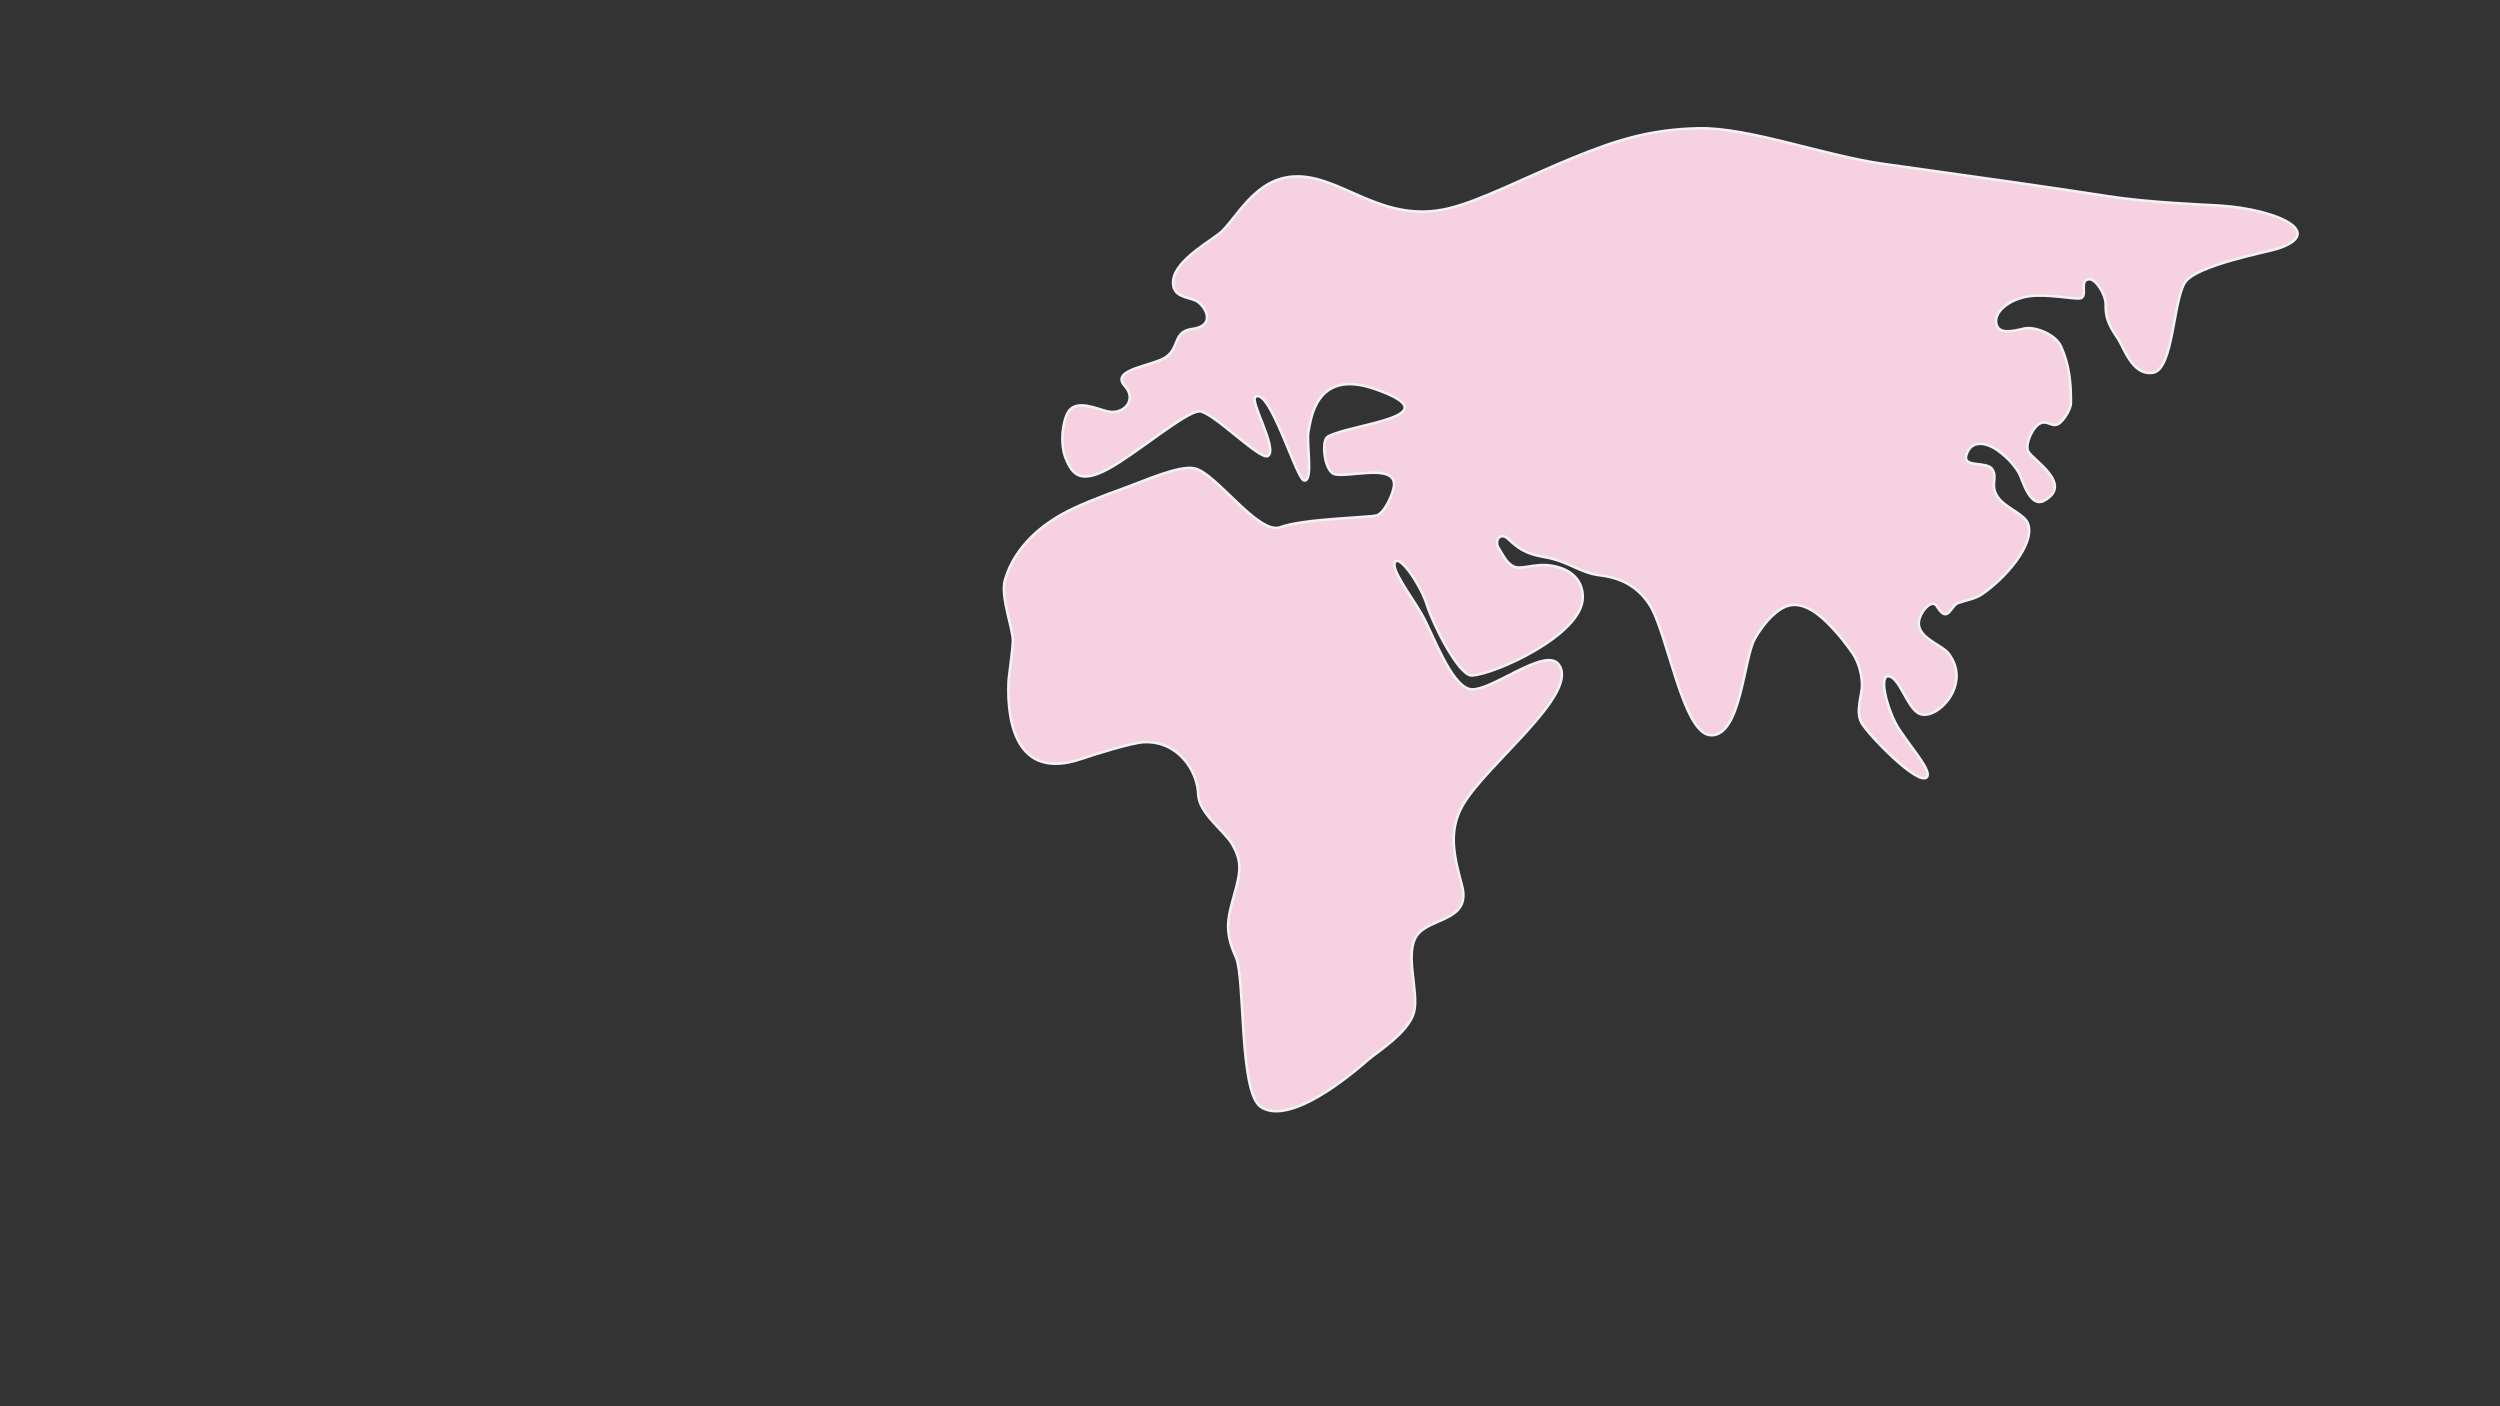 <?xml version="1.0" encoding="utf-8"?>
<!-- Generator: Adobe Illustrator 16.0.0, SVG Export Plug-In . SVG Version: 6.00 Build 0)  -->
<!DOCTYPE svg PUBLIC "-//W3C//DTD SVG 1.1//EN" "http://www.w3.org/Graphics/SVG/1.1/DTD/svg11.dtd">
<svg version="1.1" id="레이어_1" xmlns="http://www.w3.org/2000/svg" xmlns:xlink="http://www.w3.org/1999/xlink" x="0px"
	 y="0px" width="1920px" height="1080px" viewBox="0 0 1920 1080" enable-background="new 0 0 1920 1080" xml:space="preserve">
<rect x="0" y="0" width="1920" height="1080" fill="#333333" stroke="none"/>
<path fill="#F5D1E2" stroke="#F2F2F2" stroke-width="2" stroke-miterlimit="10" d="M1112.084,160.162
	c-47.514,11.083-76.822-20.467-109.605-24.308c-35.133-4.114-49.972,27.817-63.879,41.643c-6.688,6.648-36.33,21.813-37.619,38.249
	c-0.986,12.602,11.171,12.111,17.598,15.239c6.424,3.128,16.664,19.076-3.247,21.743c-14.269,1.911-9.463,13.926-19.457,21.224
	c-9.994,7.295-43.794,9.438-32.014,22.479c9.947,11.012-1.365,22.417-13.203,19.559c-8.402-2.027-21.896-8.496-28.833-1.465
	c-5.24,5.312-8.226,24.555-3.652,36.641c5.464,14.45,12.36,19.97,33.049,8.889c21.118-11.389,59.245-43.951,69.848-44.175
	c9.886-0.194,47.011,38.278,52.778,34.238c7.681-5.375-14.271-42.042-9.706-45.317c11.008-7.897,31.515,63.628,37.499,64.248
	c7.223,0.747,1.41-29.624,3.281-38.03c1.763-7.921,5.1-48.104,50.511-32.44c62.694,21.589-18.586,26.808-35.826,36.862
	c-4.396,2.544-3.23,22.63,3.706,27.938c6.938,5.313,48.495-8.981,47.313,9.355c-0.388,5.983-7.343,21.802-13.707,23.233
	c-6.365,1.437-56.925,2.604-73.608,8.94c-16.684,6.343-49.354-41.486-65.697-45.143c-12.062-2.692-38.301,9.378-55.03,15.389
	c-17.279,6.234-35.234,13.176-47.4,20.01C803,402,779.77,417.99,771.833,445.331c-3.764,12.973,6.548,38.019,6.081,47.383
	c-0.47,9.414-3.184,25.949-3.393,31.711c-1.175,32.168,7.109,75.136,56.097,58.357c11.139-3.813,38.745-12.354,47.674-12.788
	c26.372-1.288,41.401,21.891,41.946,40.053c0.437,14.563,20.1,28.052,25.994,38.137c6.965,11.947,6.838,19.609,3.104,33.553
	c-5.873,21.885-10.136,31.462-0.169,53.379c7.262,15.971,2.231,103.911,19.188,115.047c18.863,12.378,56.22-13.28,82.334-36.248
	c6.163-5.422,30.822-20.609,35.144-36.181c4.315-15.567-7.61-45.339,2.412-59.384c10.021-14.045,41.916-10.561,34.511-38.384
	c-5.729-21.544-10.979-41.145,0.541-61.354c17.761-31.422,90.418-85.799,73.771-108.294c-10.517-14.208-53.617,22.388-68.375,18.892
	c-14.761-3.495-28.327-42.832-36.87-57.59c-8.544-14.758-24.206-34.901-20.333-40.182c3.875-5.277,19.881,18.517,24.395,33.188
	c4.521,14.674,24.523,54.581,34.521,54.127c17.491-0.795,84.477-30.979,85.14-59.565c0.332-14.313-10.062-22.764-24.699-24.818
	c-13.818-1.942-23.271,4.291-29.646,0c-4.771-3.208-6.825-7.993-10.178-13.301c-3.641-5.765,0.896-13.027,7.432-6.999
	c6.548,6.043,12.438,11.25,27.172,13.659c18.512,3.023,27.871,12.329,43.164,14.125c15.294,1.793,28.521,7.954,37.979,22.42
	c13.984,21.388,25.433,99.873,47.275,100.4c23.063,0.563,25.1-58.854,33.48-73.786c4.894-8.712,13.433-20.406,23.519-24.849
	c10.129-4.447,21.686,1.628,32.163,12.054c9.517,9.469,16.093,18.5,19.396,23.293c3.311,4.795,7.438,13.855,7.438,24.973
	c0,7.648-5.207,19.928-0.403,28.734c4.807,8.812,43.063,48.386,50.033,41.896c5.233-4.869-16.399-27.577-23.71-41.313
	c-7.316-13.758-12.741-36.547-5.821-36.352c8.841,0.253,14.658,25.433,24.475,29.01c13.392,4.882,40.232-23.096,21.662-46.7
	c-4.893-6.208-22.311-11.388-22.673-22.555c-0.25-7.663,9.817-20.271,13.957-13.423c8.521,14.102,10.396-0.629,16.416-2.637
	c5.825-1.941,12.913-3.164,17.829-6.441c17.646-11.77,41.147-38.319,35.793-54.064c-2.676-7.867-16.921-11.957-23.047-20.459
	c-6.614-9.185-0.261-14.777-4.349-21.521c-4.088-6.745-23.082-0.805-20.057-11.033c3.498-11.827,15.188-9.962,24.115-3.556
	c8.935,6.408,14.066,13.218,16.584,17.961c2.519,4.744,8.176,26.663,19.124,20.579c22.727-12.625-8.875-31.195-12.28-37.807
	c-2.834-5.495,3.682-19.349,9.438-21.64c5.761-2.291,8.55,3.242,13.678,0.566c3.854-2.014,9.617-11.497,9.65-15.848
	c0.12-15.854-1.271-29.83-7.678-43.813c-4.154-9.073-20.011-15.633-28.563-13.54c-9.888,2.419-19.245,4.208-21.063-3.782
	c-2.231-9.817,12.248-21.055,30.58-21.58c15.553-0.446,32.442,3.438,34.918,1.723c4.357-3.021-1.891-13.473,5.745-14.311
	c4.771-0.524,12.763,11.111,12.763,19.386c0,8.748,0.864,13.871,9.306,26.087c4.692,6.795,11.056,28.904,27.101,26.313
	c15.754-2.563,15.427-56.721,24.795-69.725c9.371-13.004,63.263-23.02,70.659-25.442c37.902-12.407-0.146-30.262-44.05-33.141
	c-11.982-0.786-54.689-2.267-86.505-7.295c-37.334-5.899-105.979-15.56-171.84-24.73c-45.131-6.222-103.631-28.248-142.168-27.365
	c-38.536,0.883-64.559,9.729-95.748,22.372C1172.503,135.585,1136.83,154.388,1112.084,160.162z"/>
</svg>
